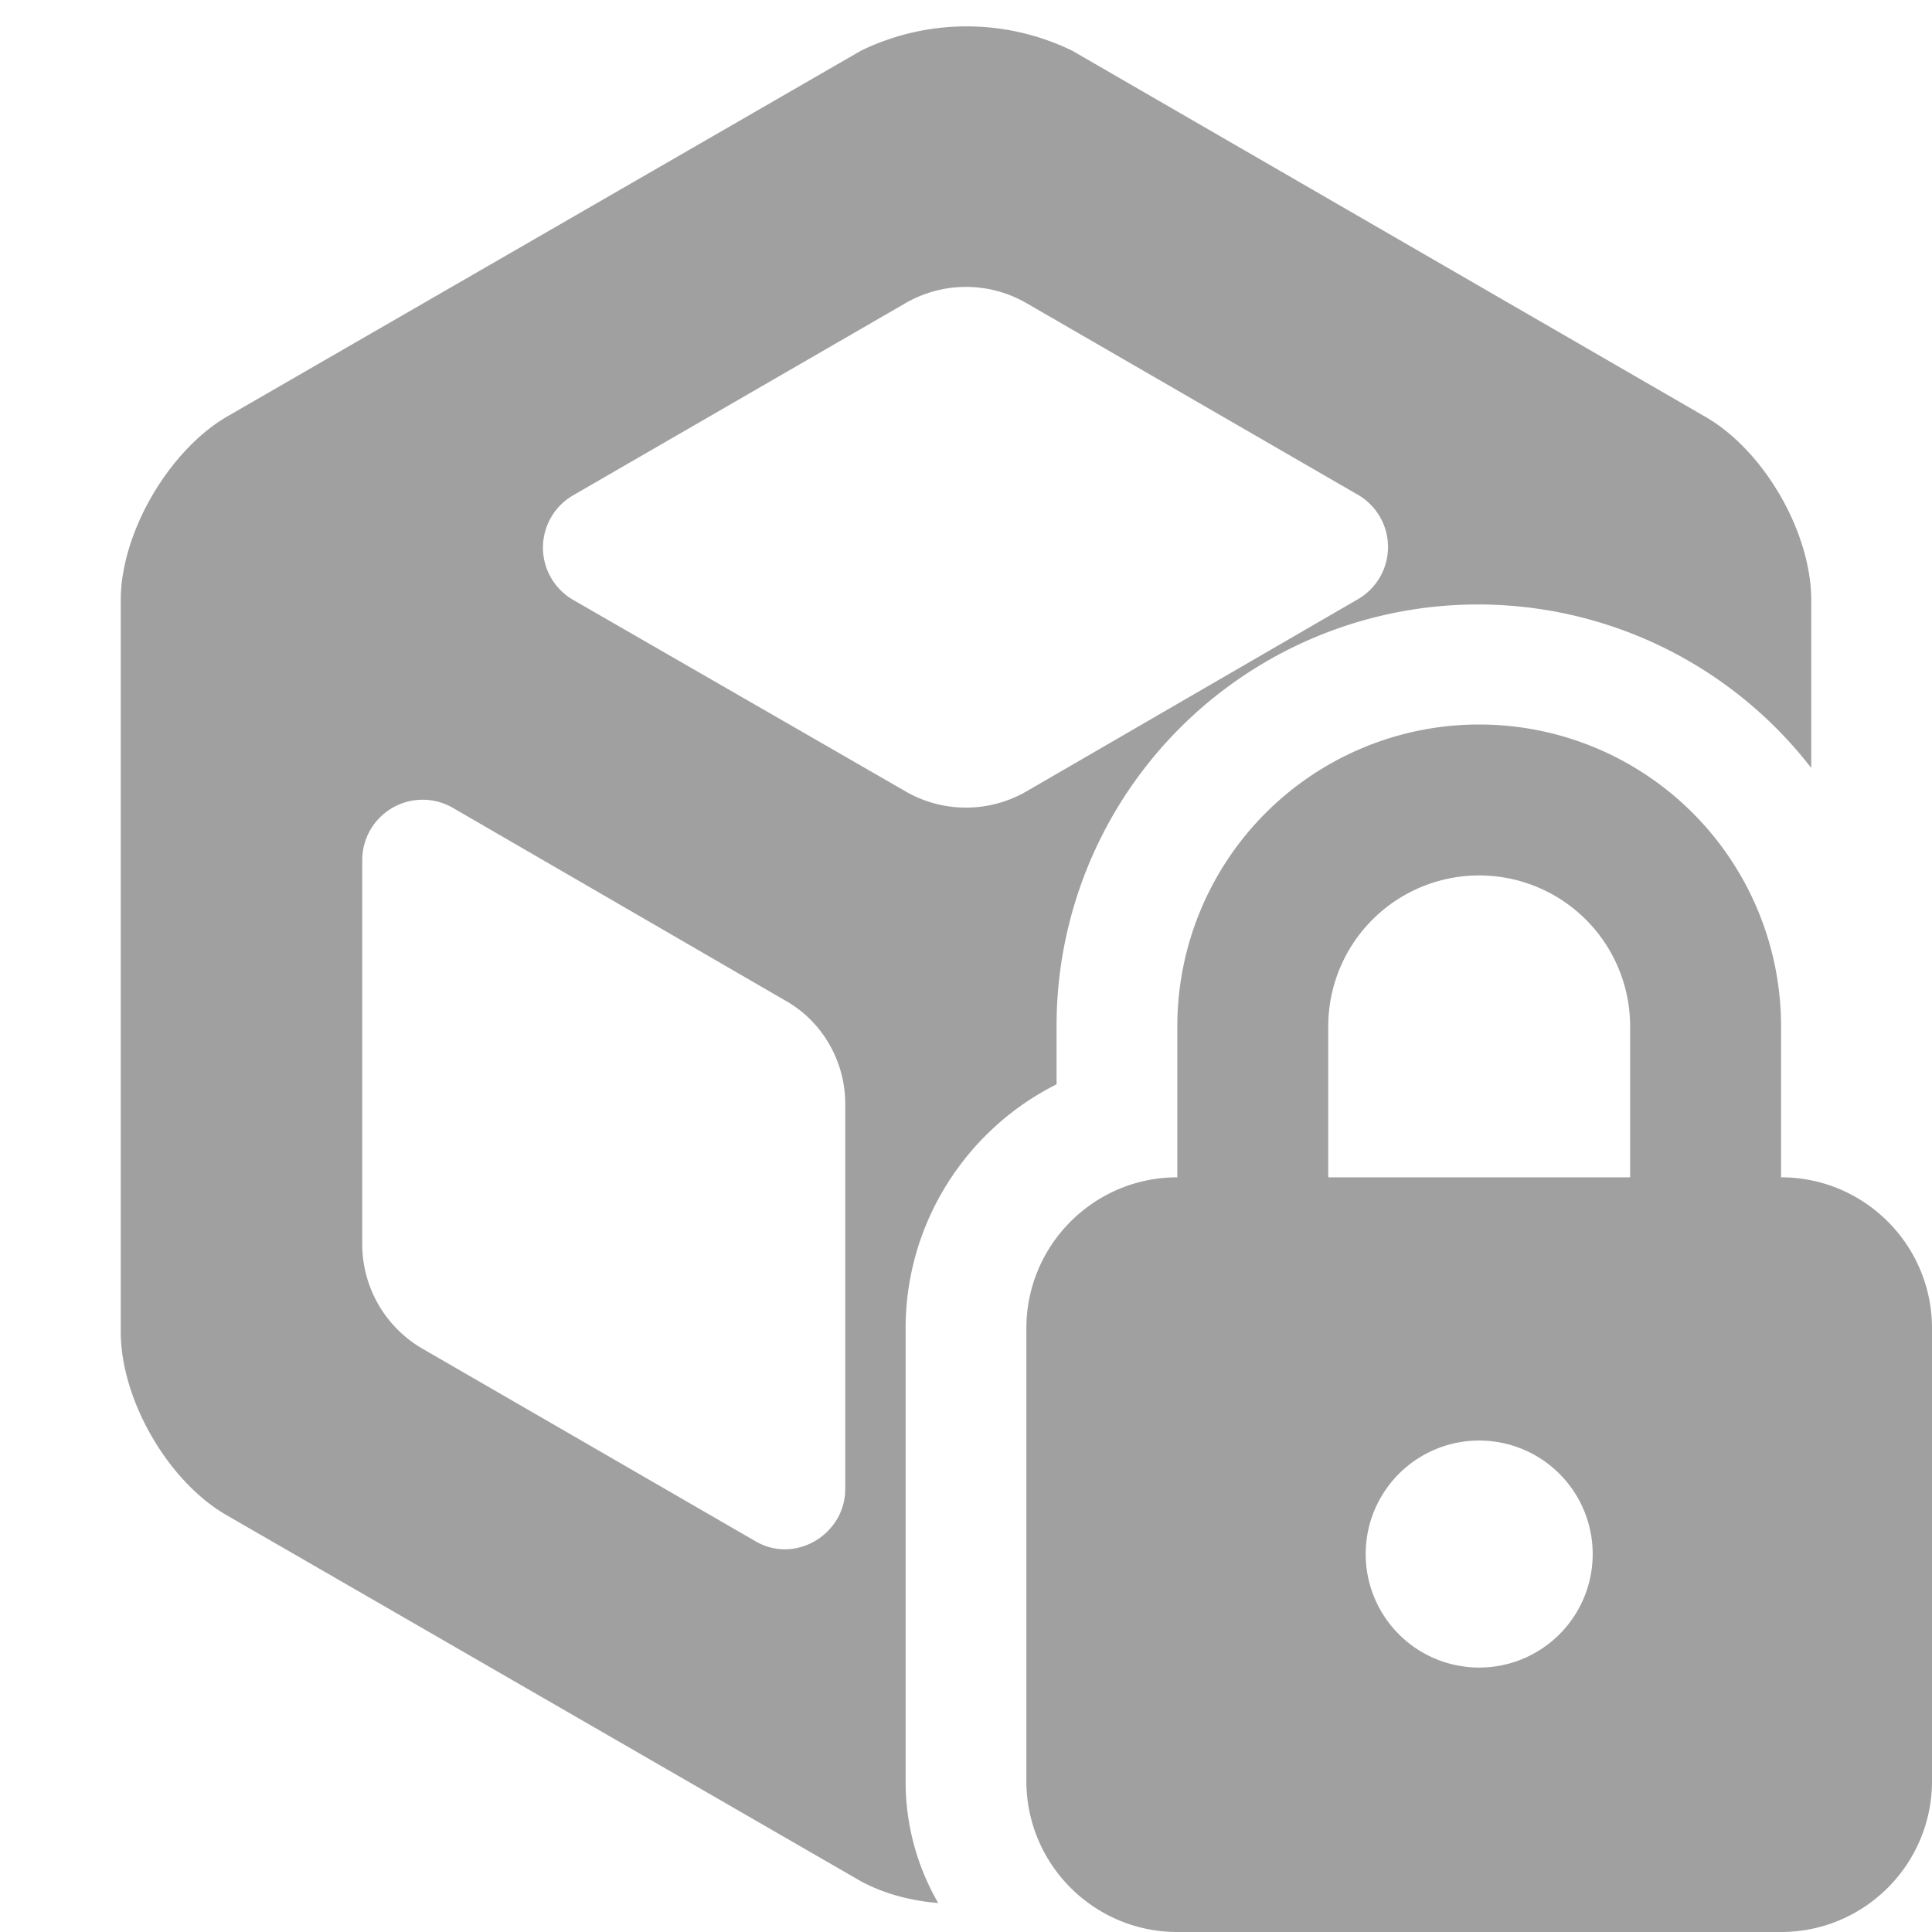 <svg xmlns="http://www.w3.org/2000/svg" viewBox="0 0 16 16"><path fill="#a0a0a0" d="M7.5 14.75V11c0-.88.51-1.65 1.25-2.02V8.5A3.49 3.49 0 0 1 15 6.36V4.97c0-.56-.39-1.24-.88-1.52L8.88.42a2 2 0 0 0-1.75 0L1.88 3.45C1.4 3.73 1 4.41 1 4.97v6.06c0 .56.39 1.24.88 1.52l5.25 3.03q.28.15.64.18a2 2 0 0 1-.27-1.01M7 12.33c0 .38-.42.63-.75.43L3.5 11.17a1 1 0 0 1-.5-.87V7.12a.5.5 0 0 1 .75-.43l2.76 1.6c.3.17.49.5.49.85zM4.75 4.97a.5.5 0 0 1 0-.87L7.5 2.51a1 1 0 0 1 1 0l2.75 1.59a.5.5 0 0 1 0 .86l-2.76 1.6a1 1 0 0 1-.98 0z"/><path fill="#a0a0a0" d="M14.75 9.75V8.5a2.5 2.5 0 0 0-5 0v1.25c-.69 0-1.25.56-1.25 1.25v3.75c0 .69.56 1.25 1.25 1.25h5c.69 0 1.25-.56 1.25-1.25V11c0-.69-.56-1.25-1.25-1.25m-2.5 4.06a.94.94 0 1 1 0-1.88.94.94 0 0 1 0 1.88m1.25-4.06H11V8.5a1.25 1.25 0 0 1 2.5 0z"/></svg>